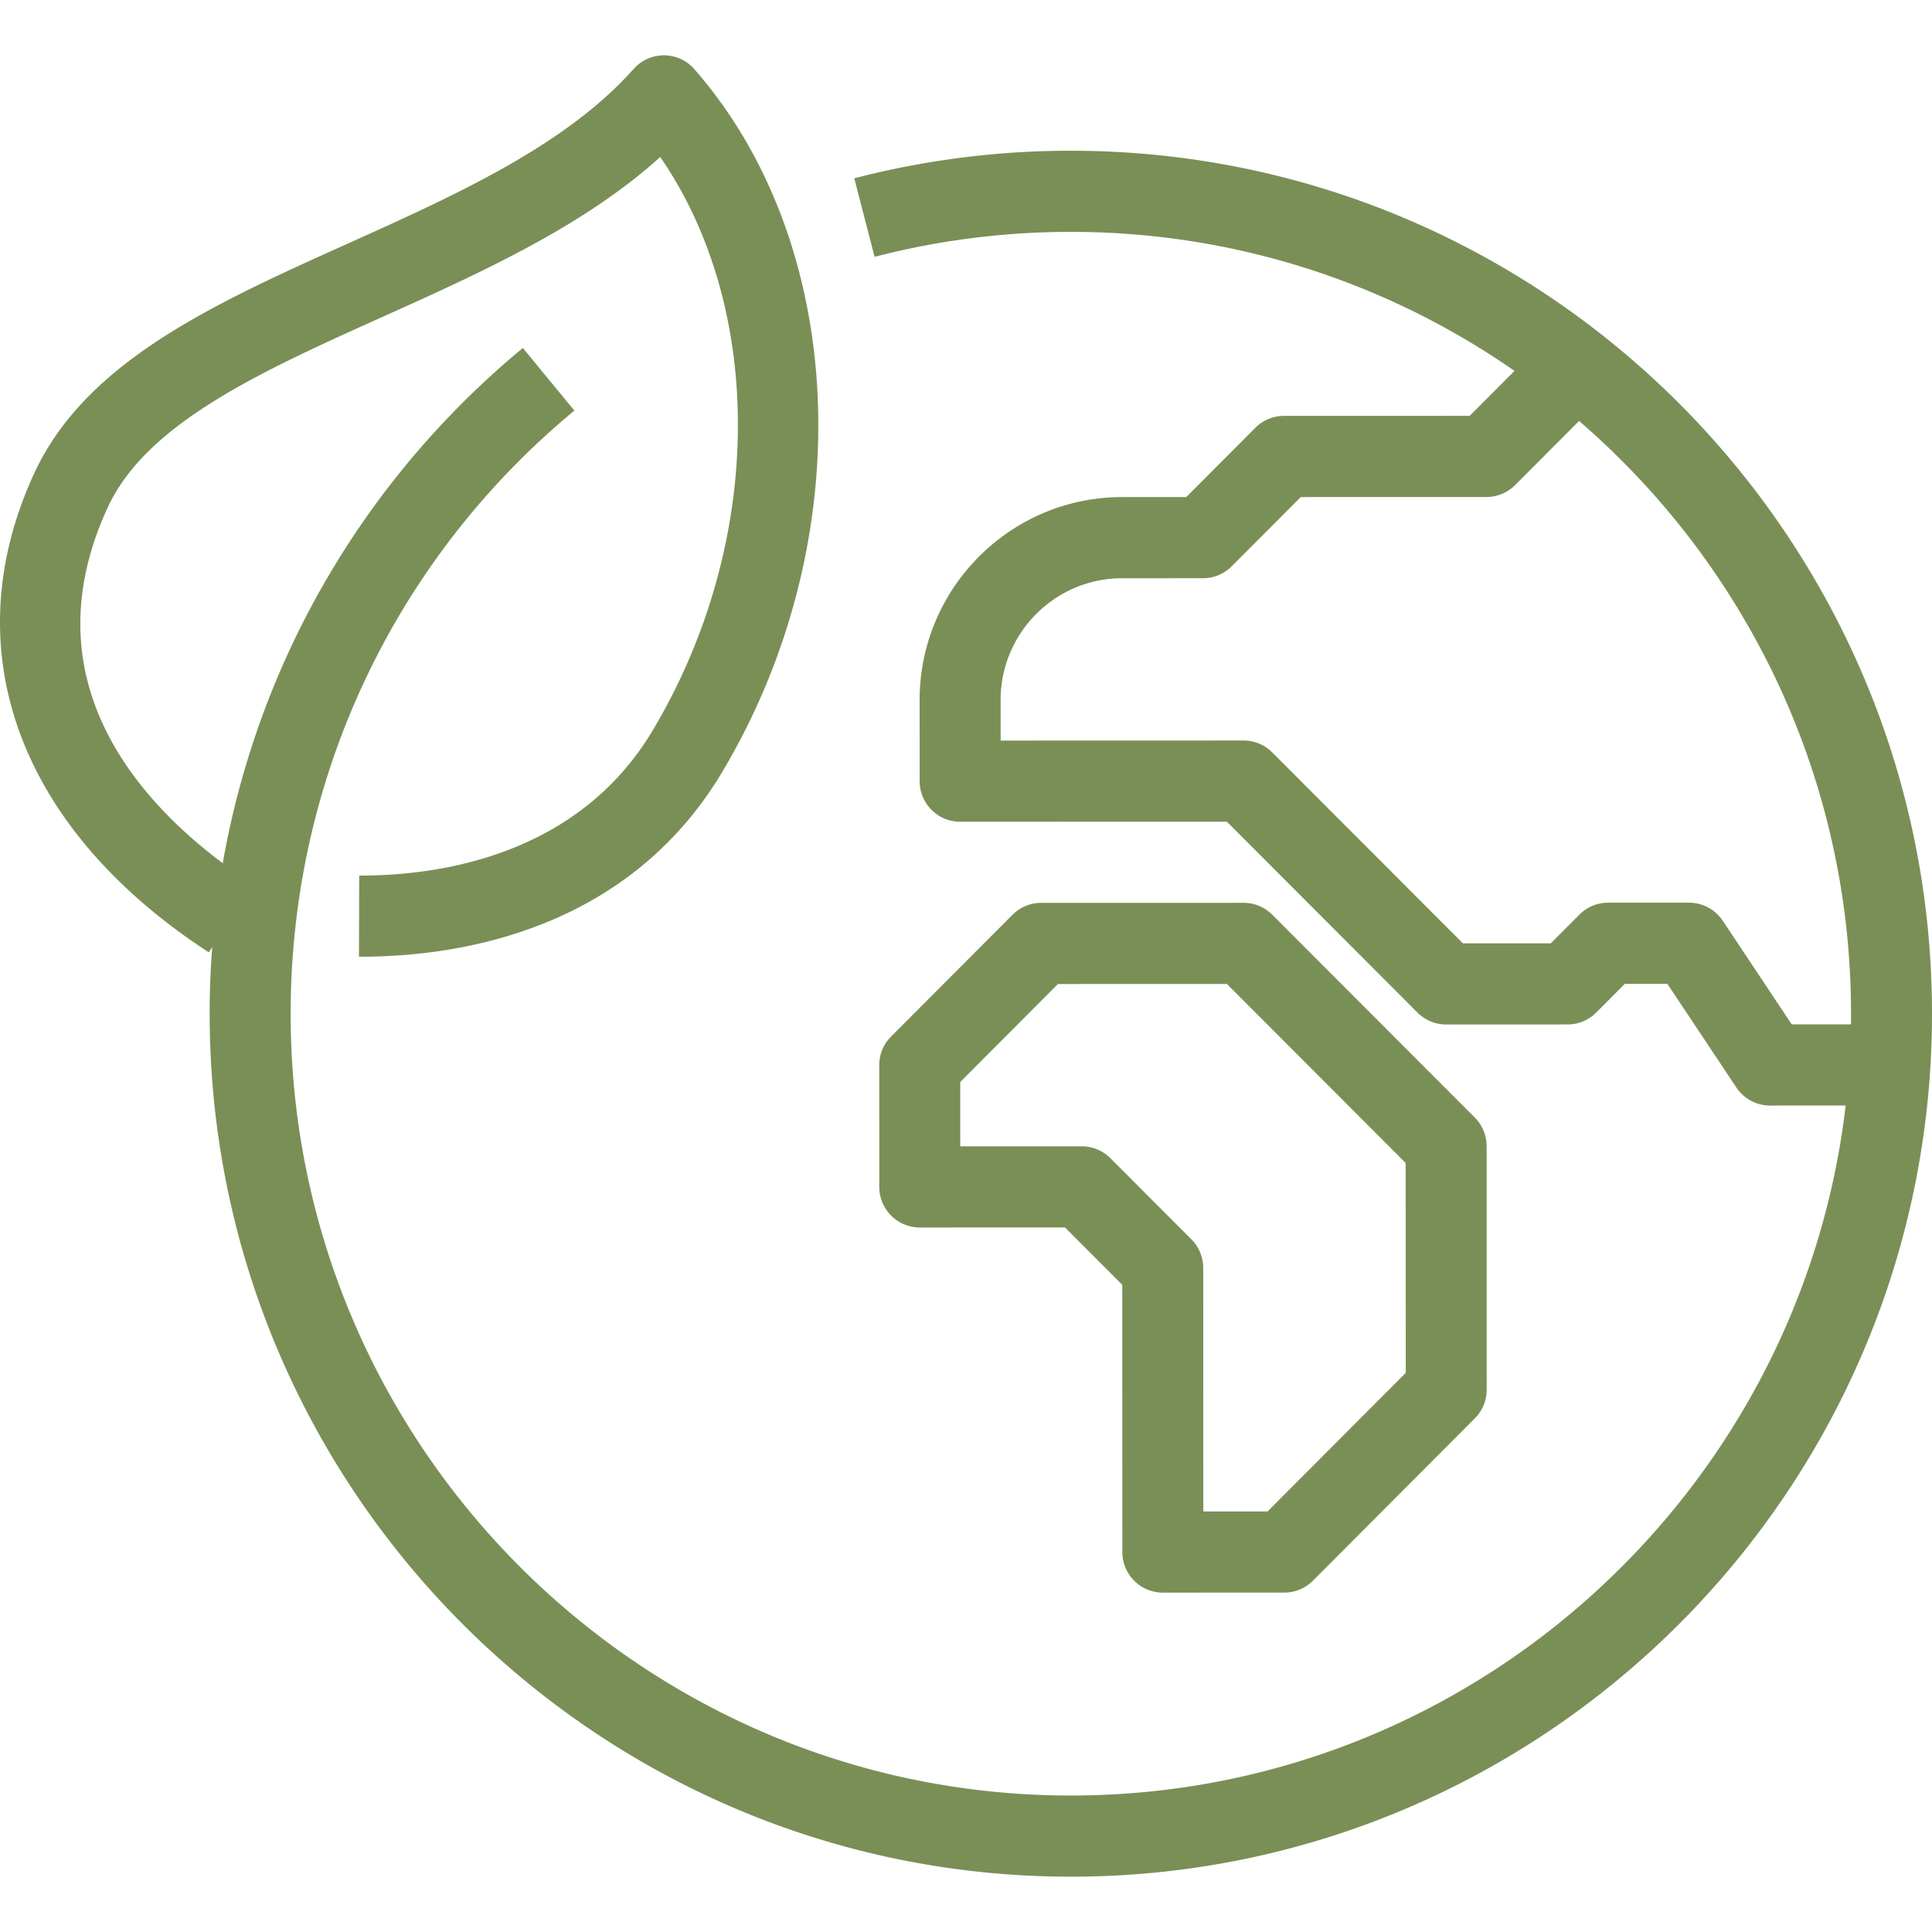 <svg xmlns:xlink="http://www.w3.org/1999/xlink" preserveAspectRatio="xMidYMid meet" data-bbox="30.088 34.007 140.009 131.991" viewBox="30.088 34.007 140.009 131.991" height="200" width="200" xmlns="http://www.w3.org/2000/svg" data-type="color" role="presentation" aria-hidden="true"><defs><style>#comp-kv5nqb4l4 svg [data-color="1"] {fill: #7A8F56;}</style></defs>
    <g>
        <path d="M56.236 99.33h-.135l.018-5.881h.115c5.609-.002 15.697-1.389 21.148-10.51 8.103-13.568 8.19-30.487.551-41.563-5.594 5.05-12.977 8.372-20.149 11.598-8.778 3.951-17.07 7.681-19.892 13.804-6.312 13.688 3.884 22.98 10.523 27.3l-3.197 4.934c-13.8-8.981-18.531-21.953-12.655-34.702 3.744-8.119 13.008-12.285 22.815-16.699 7.719-3.474 15.7-7.066 20.63-12.618a2.94 2.94 0 0 1 2.192-.986h.011a2.926 2.926 0 0 1 2.195 1.002C91.58 47.773 92.424 69.2 82.415 85.959 75.484 97.564 63.098 99.328 56.236 99.33z" fill="#7A8F56" data-color="1"></path>
        <path d="M107.709 165.998c-34.412.01-62.417-28.037-62.427-62.519-.006-18.734 8.267-36.325 22.696-48.263l3.735 4.536C58.64 70.567 51.146 86.504 51.151 103.478c.009 31.24 25.38 56.648 56.556 56.639 31.175-.009 56.531-25.433 56.522-56.673-.009-31.243-25.38-56.651-56.555-56.642a56.61 56.61 0 0 0-14.206 1.808l-1.472-5.691a62.393 62.393 0 0 1 15.676-1.997c34.412-.01 62.415 28.037 62.425 62.521.011 34.482-27.976 62.545-62.388 62.555z" fill="#7A8F56" data-color="1"></path>
        <path d="M167.165 110.112l-8.803.003c-.981 0-1.897-.49-2.442-1.309l-5-7.511-3.083.001-2.074 2.08a2.932 2.932 0 0 1-2.074.862l-8.803.003c-.778 0-1.525-.31-2.075-.861l-13.816-13.837-19.326.006a2.937 2.937 0 0 1-2.935-2.94l-.002-5.881c-.002-8.106 6.578-14.704 14.668-14.707l4.654-.001 5.008-5.021a2.927 2.927 0 0 1 2.074-.862l13.457-.004 5.008-5.021 4.151 4.157-5.867 5.883a2.932 2.932 0 0 1-2.074.862l-13.457.004-5.008 5.021a2.927 2.927 0 0 1-2.074.862l-5.869.002c-4.854.001-8.802 3.96-8.801 8.824l.001 2.94 17.606-.005c.778 0 1.525.31 2.075.861L136.1 98.36l6.373-.002 2.074-2.08a2.932 2.932 0 0 1 2.074-.862l5.869-.002c.981 0 1.897.49 2.442 1.309l5 7.511 7.233-.002v5.88z" fill="#7A8F56" data-color="1"></path>
        <path d="M123.16 145.41l-8.803.003a2.937 2.937 0 0 1-2.935-2.94l-.006-19.366-4.151-4.157-10.522.003a2.937 2.937 0 0 1-2.935-2.94l-.003-8.821c0-.781.309-1.528.859-2.079l8.801-8.824a2.932 2.932 0 0 1 2.074-.862l14.672-.004c.778 0 1.525.31 2.075.861l14.676 14.698c.55.551.86 1.298.86 2.079l.005 17.643c0 .781-.309 1.528-.859 2.079l-11.734 11.765a2.926 2.926 0 0 1-2.074.862zm-5.87-5.879l4.654-.001 10.015-10.042-.004-15.208-12.956-12.976-12.242.004-7.082 7.101.001 4.663 8.803-.003c.778 0 1.525.31 2.075.861l5.87 5.879c.55.551.86 1.298.86 2.079l.006 17.643z" fill="#7A8F56" data-color="1"></path>
    </g>
</svg>